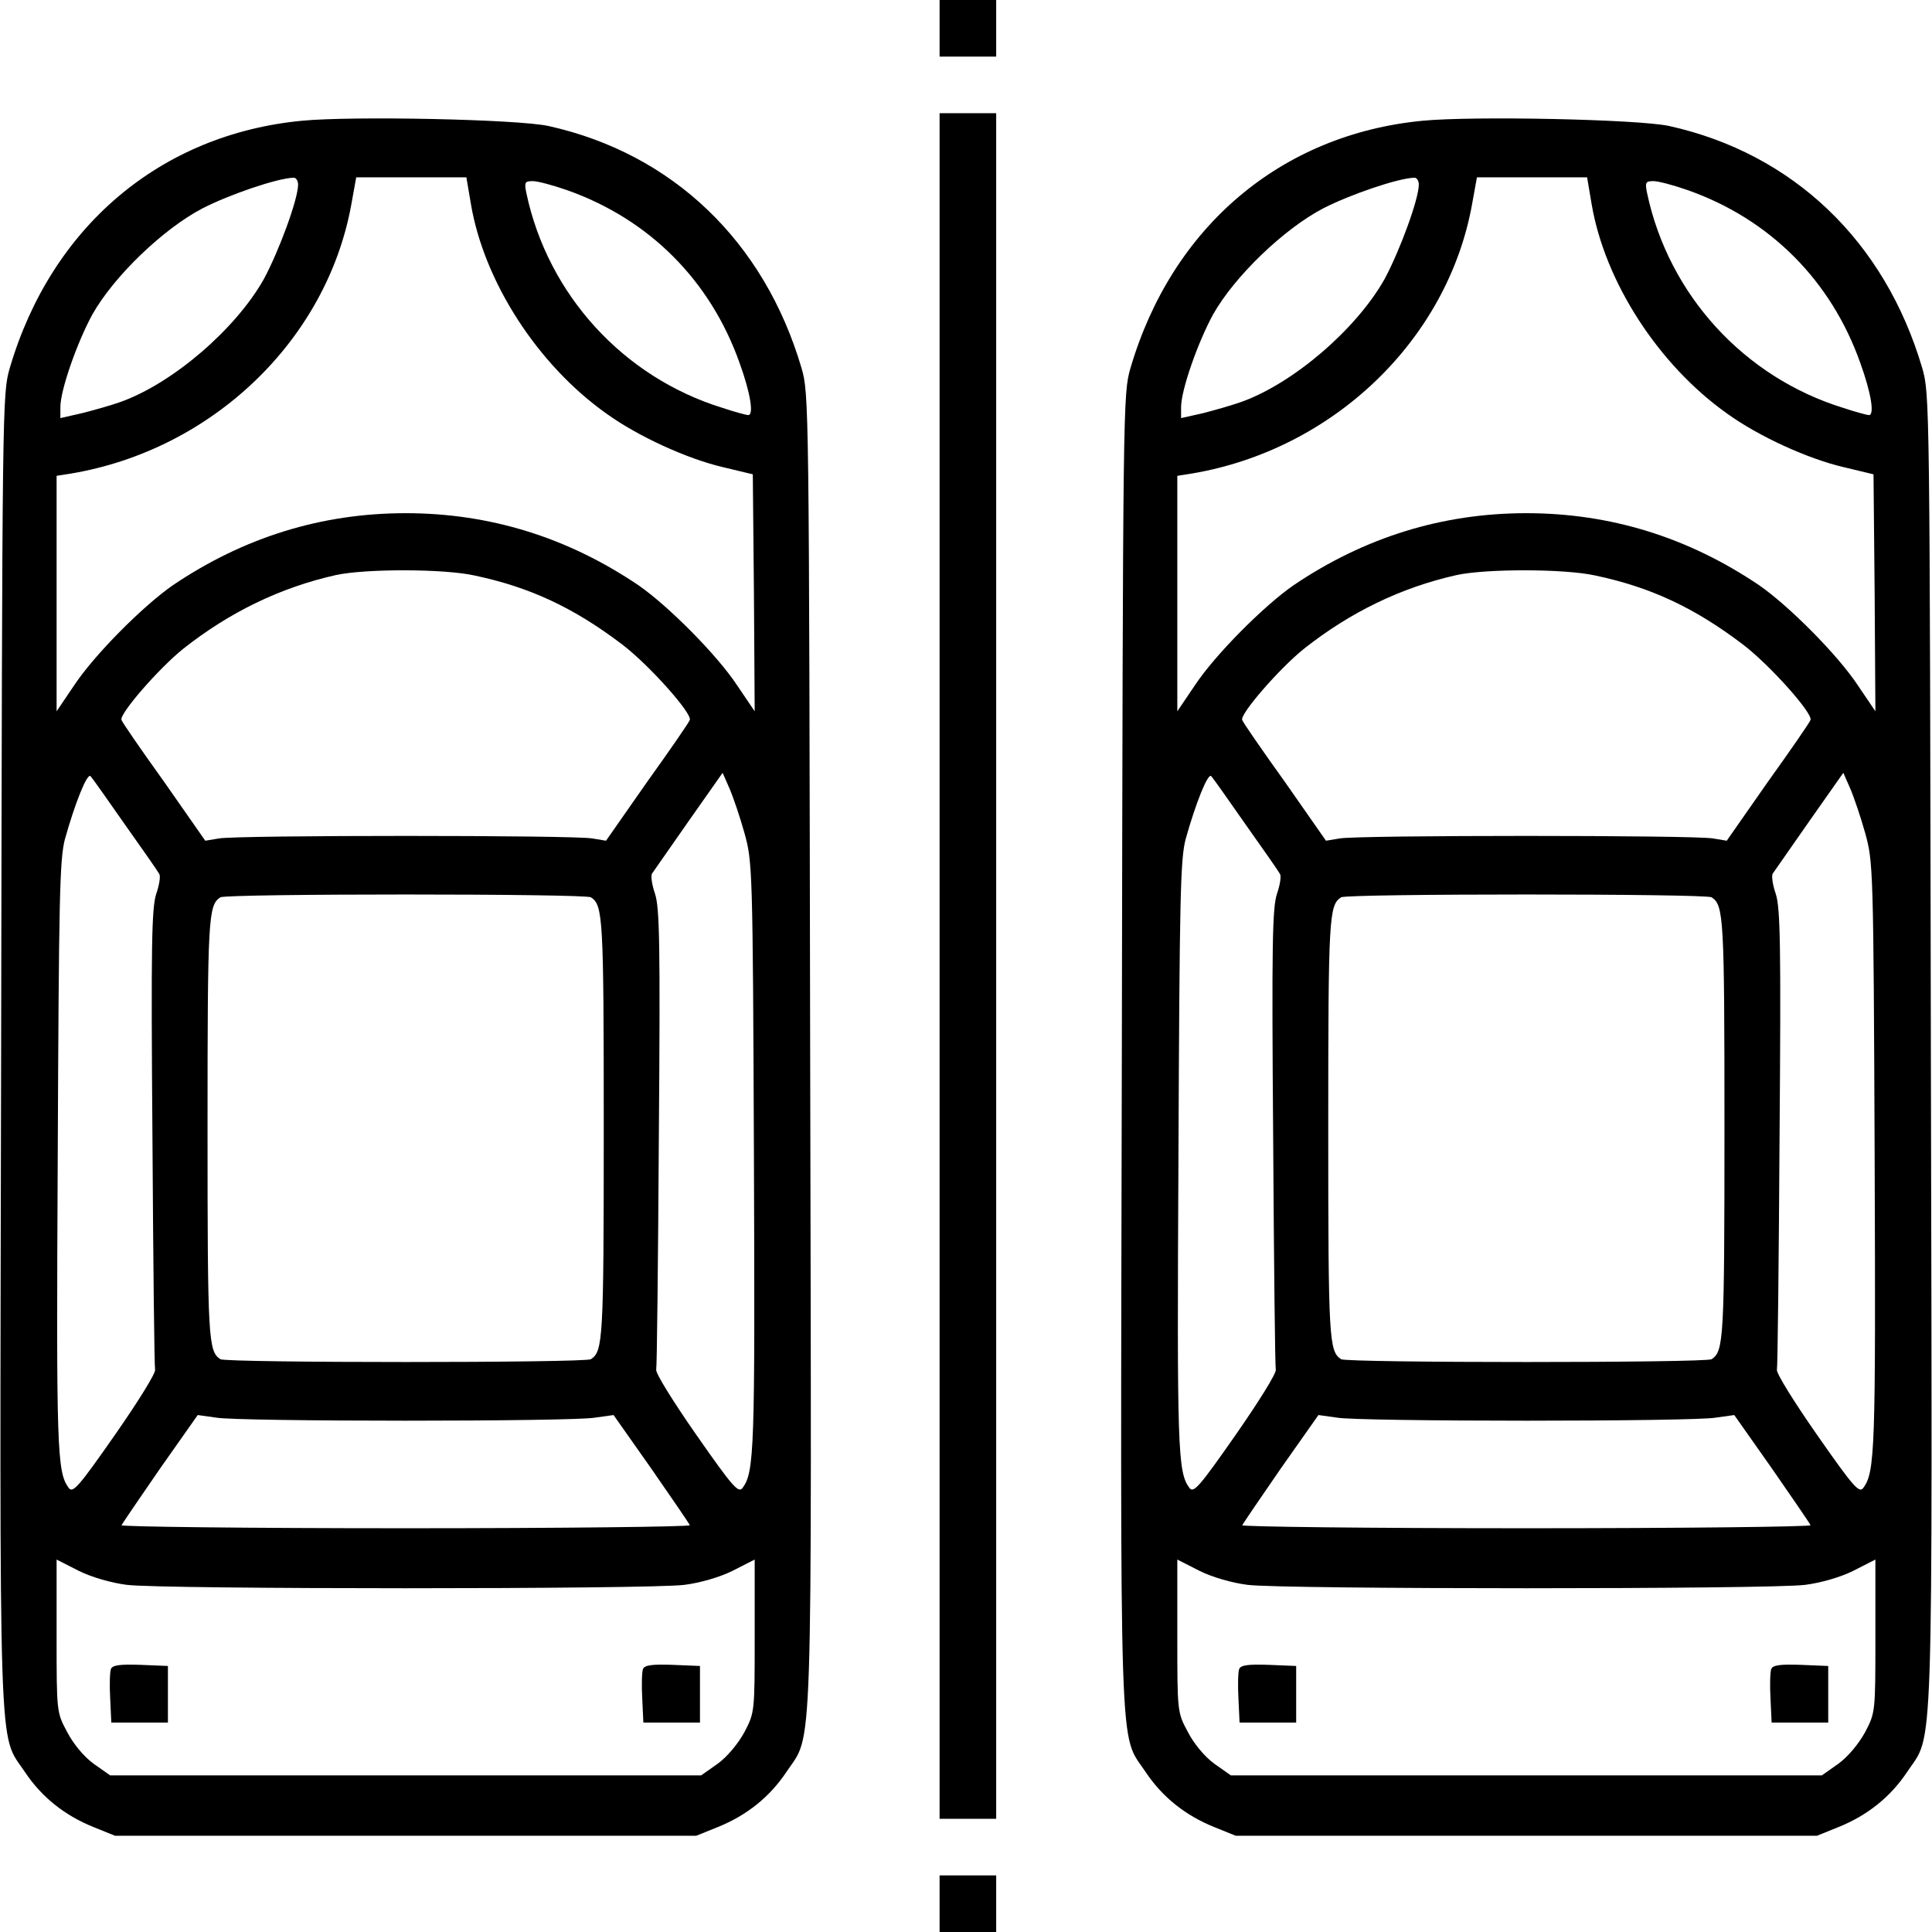 <?xml version="1.0" standalone="no"?>
<!DOCTYPE svg PUBLIC "-//W3C//DTD SVG 20010904//EN"
 "http://www.w3.org/TR/2001/REC-SVG-20010904/DTD/svg10.dtd">
<svg version="1.0" xmlns="http://www.w3.org/2000/svg"
 width="512pt" height="512pt" viewBox="0 0 512 512"
 preserveAspectRatio="xMidYMid meet">

<g transform="translate(0,512) scale(0.1,-0.1)"
fill="#000000" stroke="none">
<path d="M2490 5045 l0 -75 75 0 75 0 0 75 0 75 -75 0 -75 0 0 -75z"/>
<path d="M2490 2560 l0 -2260 75 0 75 0 0 2260 0 2260 -75 0 -75 0 0 -2260z"/>
<path d="M800 4800 c-375 -36 -664 -281 -774 -655 -20 -69 -20 -86 -23 -1809
-4 -1931 -8 -1805 63 -1912 44 -66 105 -115 182 -146 l57 -23 770 0 770 0 57
23 c77 31 138 80 182 146 71 107 67 -19 63 1912 -3 1723 -3 1740 -23 1809 -99
336 -342 568 -670 641 -82 18 -520 27 -654 14z m-10 -169 c0 -39 -51 -177 -91
-251 -75 -133 -242 -276 -379 -325 -25 -9 -71 -22 -103 -30 l-57 -13 0 29 c0
45 44 171 85 246 57 101 188 227 292 281 70 36 198 80 241 81 6 1 12 -8 12
-18z m458 -52 c35 -206 177 -426 359 -555 83 -60 214 -120 309 -142 l79 -19 3
-314 2 -314 -46 68 c-54 82 -184 212 -262 266 -188 127 -394 191 -617 191
-223 0 -429 -64 -617 -191 -78 -54 -208 -184 -262 -266 l-46 -68 0 312 0 312
38 6 c375 63 678 354 743 713 l13 72 146 0 146 0 12 -71z m255 37 c218 -77
380 -240 457 -458 29 -80 38 -138 23 -138 -5 0 -35 8 -68 19 -263 81 -463 300
-520 569 -6 29 -4 32 17 32 13 0 54 -11 91 -24z m-246 -1021 c147 -31 263 -85
392 -183 71 -54 186 -183 179 -200 -1 -5 -52 -79 -113 -164 l-109 -156 -36 6
c-46 9 -944 9 -990 0 l-36 -6 -109 156 c-61 85 -112 159 -113 164 -7 15 99
137 164 189 123 97 257 162 404 195 78 17 285 17 367 -1z m-926 -660 c47 -66
88 -125 91 -131 4 -6 0 -30 -8 -53 -12 -37 -14 -132 -10 -645 2 -330 5 -608 7
-616 2 -9 -46 -86 -106 -172 -97 -139 -112 -156 -123 -141 -31 42 -33 100 -29
876 3 687 5 789 19 843 26 93 59 177 68 167 4 -4 45 -62 91 -128z m1642 -23
c21 -76 22 -91 25 -859 3 -776 1 -834 -30 -876 -11 -15 -26 2 -123 141 -60 86
-108 163 -106 172 2 8 5 286 7 616 4 513 2 608 -10 645 -8 23 -12 48 -8 54 4
6 48 69 97 139 l90 128 18 -41 c10 -23 28 -76 40 -119z m-407 -170 c32 -21 34
-51 34 -612 0 -561 -2 -591 -34 -612 -14 -10 -968 -10 -982 0 -32 21 -34 51
-34 612 0 561 2 591 34 612 14 10 968 10 982 0z m-491 -1387 c248 0 473 3 501
8 l50 7 100 -142 c54 -78 101 -146 102 -150 2 -4 -337 -8 -753 -8 -416 0 -755
4 -753 8 2 4 48 72 102 150 l100 142 50 -7 c28 -5 254 -8 501 -8z m-739 -435
c90 -12 1388 -12 1478 0 40 5 93 20 127 37 l59 30 0 -203 c0 -201 0 -202 -27
-254 -17 -31 -45 -65 -71 -84 l-44 -31 -783 0 -783 0 -44 31 c-26 19 -54 53
-70 84 -28 52 -28 53 -28 254 l0 203 59 -30 c34 -17 87 -32 127 -37z"/>
<path d="M294 697 c-3 -8 -4 -43 -2 -78 l3 -64 75 0 75 0 0 75 0 75 -73 3
c-55 2 -74 -1 -78 -11z"/>
<path d="M1704 697 c-3 -8 -4 -43 -2 -78 l3 -64 75 0 75 0 0 75 0 75 -73 3
c-55 2 -74 -1 -78 -11z"/>
<path d="M3770 4800 c-375 -36 -664 -281 -774 -655 -20 -69 -20 -86 -23 -1809
-4 -1931 -8 -1805 63 -1912 44 -66 105 -115 182 -146 l57 -23 770 0 770 0 57
23 c77 31 138 80 182 146 71 107 67 -19 63 1912 -3 1723 -3 1740 -23 1809 -99
336 -342 568 -670 641 -82 18 -520 27 -654 14z m-10 -169 c0 -39 -51 -177 -91
-251 -75 -133 -242 -276 -379 -325 -25 -9 -71 -22 -102 -30 l-58 -13 0 29 c0
45 44 171 85 246 57 101 188 227 292 281 70 36 198 80 241 81 6 1 12 -8 12
-18z m458 -52 c35 -206 177 -426 359 -555 83 -60 214 -120 309 -142 l79 -19 3
-314 2 -314 -46 68 c-54 82 -184 212 -262 266 -188 127 -394 191 -617 191
-223 0 -429 -64 -617 -191 -78 -54 -208 -184 -262 -266 l-46 -68 0 312 0 312
38 6 c375 63 678 354 743 713 l13 72 146 0 146 0 12 -71z m255 37 c218 -77
380 -240 457 -458 29 -80 38 -138 23 -138 -5 0 -35 8 -68 19 -263 81 -463 300
-520 569 -6 29 -4 32 17 32 13 0 54 -11 91 -24z m-246 -1021 c147 -31 263 -85
392 -183 71 -54 186 -183 179 -200 -1 -5 -52 -79 -113 -164 l-109 -156 -36 6
c-46 9 -944 9 -990 0 l-36 -6 -109 156 c-61 85 -112 159 -113 164 -7 15 99
137 164 189 123 97 257 162 404 195 78 17 285 17 367 -1z m-926 -660 c47 -66
88 -125 91 -131 4 -6 0 -30 -8 -53 -12 -37 -14 -132 -10 -645 2 -330 5 -608 7
-616 2 -9 -46 -86 -106 -172 -97 -139 -112 -156 -123 -141 -31 42 -33 100 -29
876 3 687 5 789 19 843 26 93 59 177 68 167 4 -4 45 -62 91 -128z m1642 -23
c21 -76 22 -91 25 -859 3 -776 1 -834 -30 -876 -11 -15 -26 2 -123 141 -60 86
-108 163 -106 172 2 8 5 286 7 616 4 513 2 608 -10 645 -8 23 -12 48 -8 54 4
6 48 69 97 139 l90 128 18 -41 c10 -23 28 -76 40 -119z m-407 -170 c32 -21 34
-51 34 -612 0 -561 -2 -591 -34 -612 -14 -10 -968 -10 -982 0 -32 21 -34 51
-34 612 0 561 2 591 34 612 14 10 968 10 982 0z m-491 -1387 c248 0 473 3 501
8 l50 7 100 -142 c54 -78 101 -146 102 -150 2 -4 -337 -8 -753 -8 -416 0 -755
4 -753 8 2 4 48 72 102 150 l100 142 50 -7 c28 -5 254 -8 501 -8z m-739 -435
c90 -12 1388 -12 1478 0 40 5 93 20 127 37 l59 30 0 -203 c0 -201 0 -202 -27
-254 -17 -31 -45 -65 -71 -84 l-44 -31 -783 0 -783 0 -44 31 c-26 19 -54 53
-70 84 -28 52 -28 53 -28 254 l0 203 59 -30 c34 -17 87 -32 127 -37z"/>
<path d="M3284 697 c-3 -8 -4 -43 -2 -78 l3 -64 75 0 75 0 0 75 0 75 -73 3
c-55 2 -74 -1 -78 -11z"/>
<path d="M4694 697 c-3 -8 -4 -43 -2 -78 l3 -64 75 0 75 0 0 75 0 75 -73 3
c-55 2 -74 -1 -78 -11z"/>
<path d="M2490 75 l0 -75 75 0 75 0 0 75 0 75 -75 0 -75 0 0 -75z"/>
</g>
</svg>
